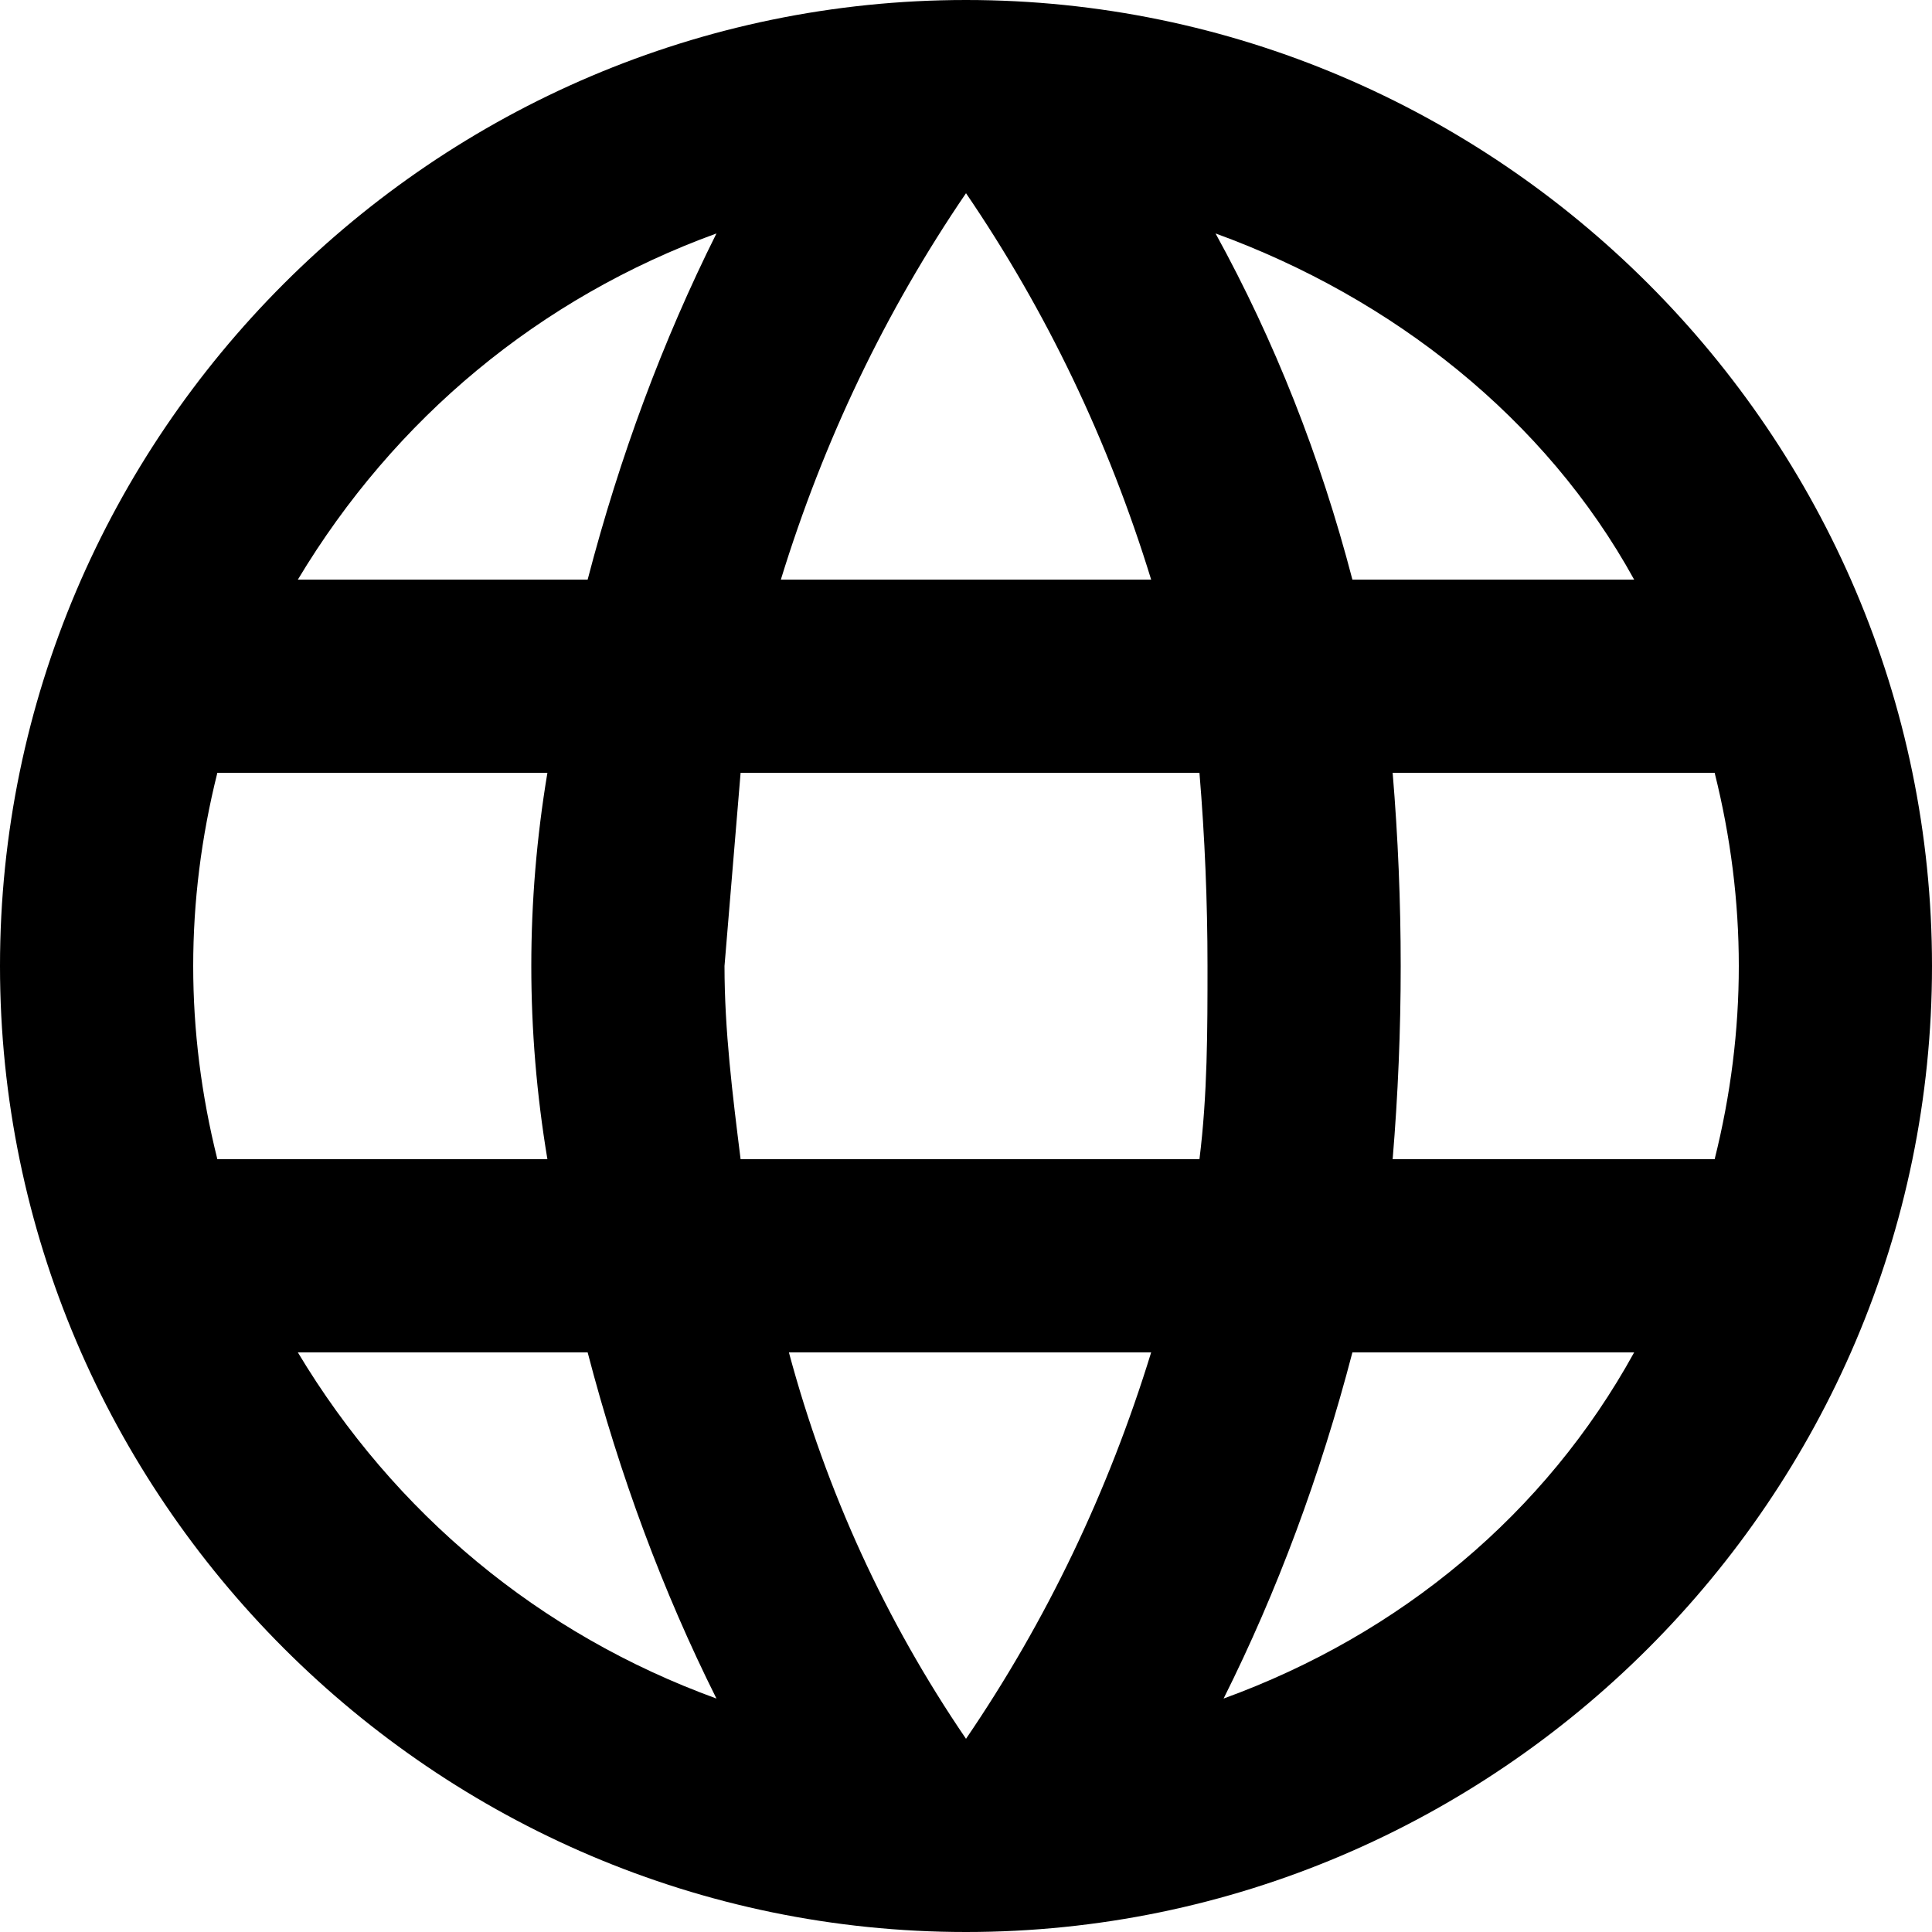 <svg version="1.2" xmlns="http://www.w3.org/2000/svg" viewBox="0 0 24 24" width="24" height="24">
	<title>browser-svg</title>
	<style>
		.s0 { fill: none } 
		.s1 { fill: #000000 } 
	</style>
	<path id="path1204" fill-rule="evenodd" class="s0" d="m0 0h24v24h-24z"/>
	<path id="path1206" fill-rule="evenodd" class="s1" d="m12 24c-6.6 0-12-5.4-12-12 0-6.6 5.4-12 12-12 6.6 0 12 5.4 12 12 0 6.6-5.4 12-12 12zm3.1-21.1q1.1 2 1.7 4.3h3.5c-1.1-2-3-3.5-5.2-4.3zm-5.4 4.3h4.6q-0.8-2.6-2.3-4.8-1.5 2.2-2.3 4.8zm-2.9 7.2q-0.2-1.2-0.2-2.4 0-1.2 0.2-2.4h-4.1q-0.3 1.2-0.3 2.4 0 1.2 0.3 2.4zm2.1 6.7q-1-2-1.6-4.3h-3.6c1.2 2 3 3.5 5.2 4.3zm0-18.2c-2.2 0.8-4 2.3-5.2 4.3h3.6q0.6-2.3 1.6-4.3zm5.4 13.9h-4.5q0.7 2.6 2.2 4.8 1.5-2.2 2.3-4.8zm0.7-4.8q0-1.2-0.1-2.4h-5.7q-0.1 1.2-0.2 2.4c0 0.8 0.1 1.6 0.2 2.4h5.7c0.1-0.8 0.1-1.6 0.1-2.4zm5.3 4.8h-3.5q-0.6 2.3-1.6 4.3c2.2-0.8 4-2.3 5.1-4.3zm1-2.4q0.3-1.2 0.3-2.4 0-1.2-0.3-2.4h-4q0.1 1.2 0.1 2.4 0 1.2-0.1 2.4z"/>
</svg>